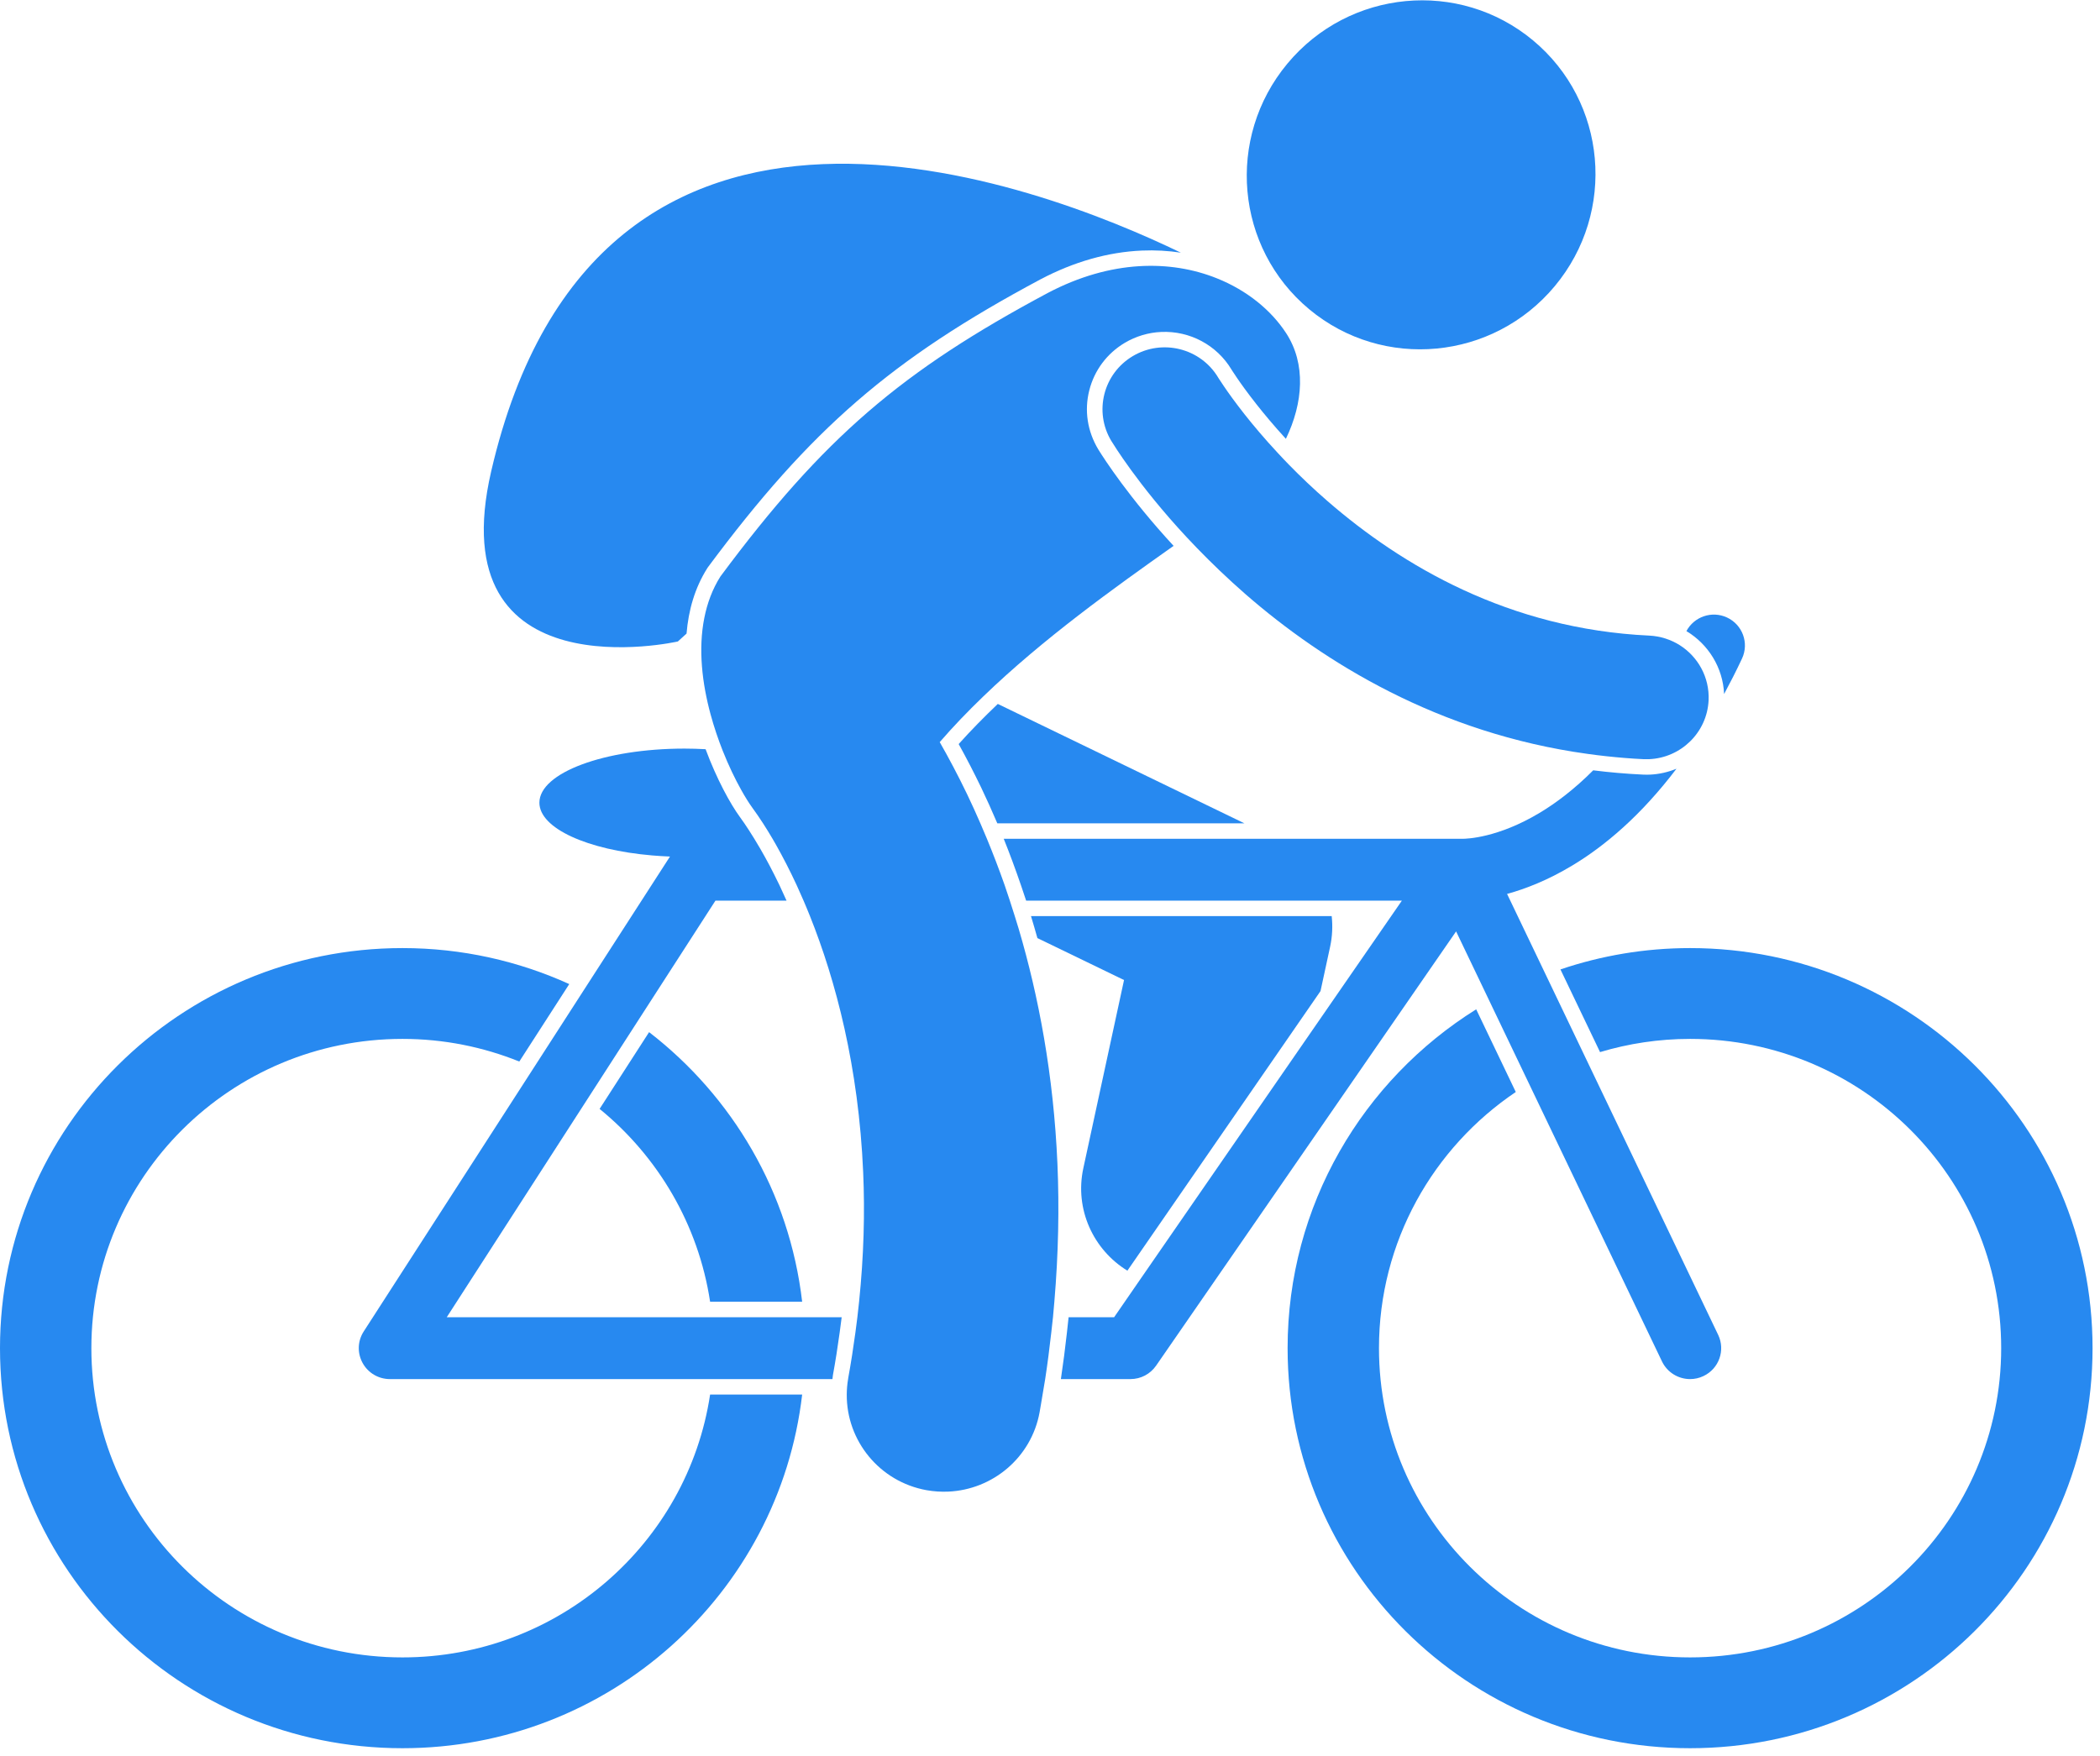 <?xml version="1.0" encoding="UTF-8"?>
<svg width="55px" height="46px" viewBox="0 0 55 46" version="1.1" xmlns="http://www.w3.org/2000/svg" xmlns:xlink="http://www.w3.org/1999/xlink">
    <!-- Generator: sketchtool 51.2 (57519) - http://www.bohemiancoding.com/sketch -->
    <title>DF9E376E-55FC-4B31-8405-7DCB3FEE7717</title>
    <desc>Created with sketchtool.</desc>
    <defs></defs>
    <g id="Page-1" stroke="none" stroke-width="1" fill="none" fill-rule="evenodd">
        <g id="Landing-Page" transform="translate(-605, -1618)" fill="#2789F0" fill-rule="nonzero">
            <g id="Group-12" transform="translate(605, 1616)">
                <path d="M18.531,16.874 L18.54,16.861 C21.234,13.236 23.35,11.403 27.247,9.32 C28.127,8.856 29.022,8.602 29.911,8.564 C30.257,8.549 30.597,8.569 30.927,8.619 C27.215,6.823 15.645,2.321 12.864,14.349 C11.506,20.223 17.753,18.805 17.753,18.805 C17.753,18.805 17.833,18.731 17.981,18.598 C18.031,17.994 18.194,17.407 18.523,16.887 L18.531,16.874 Z" id="Shape"></path>
                <path d="M10.541,45.419 C6.041,45.419 2.393,41.792 2.393,37.318 C2.393,32.844 6.041,29.216 10.541,29.216 C11.624,29.216 12.656,29.428 13.601,29.809 L14.909,27.78 C13.578,27.176 12.1,26.837 10.541,26.837 C4.719,26.837 0,31.529 0,37.318 C0,43.106 4.719,47.798 10.541,47.798 C15.949,47.798 20.403,43.748 21.009,38.533 L18.598,38.533 C18.008,42.431 14.626,45.419 10.541,45.419 Z" id="Shape"></path>
                <path d="M25.108,21.492 C25.317,21.868 25.51,22.244 25.697,22.631 C25.834,22.918 25.977,23.232 26.12,23.569 L32.592,23.569 L26.133,20.441 C25.775,20.782 25.431,21.132 25.108,21.492 Z" id="Shape"></path>
                <ellipse id="Oval" transform="translate(37.22, 6.58) rotate(-50.246) translate(-37.22, -6.58) " cx="37.22" cy="6.58" rx="4.582" ry="4.556"></ellipse>
                <path d="M44.264,26.837 C43.076,26.837 41.935,27.035 40.869,27.396 L41.906,29.562 C42.653,29.338 43.444,29.216 44.264,29.216 C48.764,29.216 52.412,32.843 52.412,37.317 C52.412,41.792 48.764,45.419 44.264,45.419 C39.764,45.419 36.116,41.792 36.116,37.317 C36.116,34.525 37.537,32.064 39.699,30.607 L38.662,28.441 C35.696,30.295 33.723,33.576 33.723,37.317 C33.723,43.106 38.442,47.798 44.264,47.798 C50.086,47.798 54.805,43.106 54.805,37.317 C54.805,31.529 50.086,26.837 44.264,26.837 Z" id="Shape"></path>
                <path d="M17,29.039 L15.704,31.05 C17.228,32.293 18.291,34.075 18.598,36.102 L21.009,36.102 C20.676,33.235 19.18,30.722 17,29.039 Z" id="Shape"></path>
                <path d="M28.373,32.603 C28.14,33.679 28.635,34.741 29.527,35.288 L34.585,27.963 L34.837,26.799 C34.895,26.53 34.906,26.261 34.878,25.999 L27.002,25.999 C27.059,26.186 27.115,26.379 27.17,26.575 L29.439,27.674 L28.373,32.603 Z" id="Shape"></path>
                <path d="M15.279,27.956 L13.979,29.973 L9.526,36.88 C9.364,37.131 9.354,37.445 9.497,37.706 C9.64,37.967 9.913,38.128 10.212,38.128 L18.649,38.128 L21.048,38.128 L21.802,38.128 C21.806,38.092 21.809,38.057 21.815,38.022 C21.883,37.651 21.94,37.281 21.991,36.912 C22.01,36.777 22.028,36.642 22.044,36.507 L21.047,36.507 L18.649,36.507 L11.701,36.507 L15.381,30.8 L16.673,28.796 L18.738,25.594 L20.6,25.594 C20.537,25.452 20.475,25.317 20.414,25.188 C20.235,24.816 20.065,24.499 19.913,24.236 C19.858,24.142 19.806,24.054 19.756,23.973 C19.655,23.808 19.566,23.673 19.495,23.568 C19.449,23.501 19.409,23.446 19.379,23.404 C19.127,23.059 18.772,22.413 18.48,21.627 C18.3,21.617 18.117,21.611 17.929,21.611 C15.829,21.611 14.127,22.245 14.127,23.028 C14.127,23.702 15.39,24.266 17.082,24.41 C17.234,24.422 17.388,24.433 17.547,24.439 L15.279,27.956 Z" id="Shape"></path>
                <path d="M45.155,20.182 C45.313,19.887 45.471,19.58 45.624,19.253 C45.814,18.847 45.638,18.365 45.23,18.176 C44.835,17.993 44.37,18.154 44.168,18.533 C44.739,18.875 45.125,19.487 45.155,20.182 Z" id="Shape"></path>
                <path d="M44.265,38.128 C44.382,38.128 44.501,38.103 44.614,38.049 C45.021,37.857 45.193,37.373 45,36.97 L41.516,29.69 L40.484,27.534 L39.471,25.418 C39.949,25.287 40.534,25.062 41.175,24.676 C42.034,24.161 42.983,23.358 43.908,22.138 C43.692,22.227 43.458,22.282 43.21,22.293 C43.15,22.295 43.088,22.295 43.026,22.292 C42.582,22.271 42.15,22.233 41.727,22.18 C41.232,22.676 40.758,23.033 40.331,23.29 C39.224,23.956 38.408,23.973 38.307,23.974 C38.304,23.974 38.301,23.974 38.298,23.974 C38.292,23.974 38.285,23.975 38.279,23.974 C38.274,23.974 38.27,23.973 38.265,23.973 L33.428,23.973 L26.288,23.973 C26.44,24.351 26.591,24.758 26.739,25.189 C26.785,25.322 26.83,25.456 26.875,25.594 L34.8,25.594 L36.716,25.594 L34.36,29.005 L29.892,35.474 L29.179,36.508 L27.987,36.508 C27.974,36.642 27.958,36.778 27.943,36.913 C27.898,37.317 27.846,37.722 27.785,38.128 L29.607,38.128 C29.877,38.128 30.126,37.997 30.279,37.776 L31.883,35.454 L33.46,33.171 L38.136,26.4 L39.013,28.232 L40.044,30.386 L43.528,37.665 C43.668,37.957 43.96,38.128 44.265,38.128 Z" id="Shape"></path>
                <path d="M27.533,36.913 C27.548,36.777 27.565,36.641 27.578,36.508 C27.592,36.371 27.602,36.237 27.614,36.102 C27.721,34.839 27.744,33.633 27.695,32.495 C27.594,30.155 27.2,28.094 26.682,26.339 C26.648,26.223 26.612,26.111 26.577,25.998 C26.535,25.861 26.492,25.726 26.448,25.594 C26.403,25.457 26.358,25.321 26.312,25.188 C26.162,24.761 26.006,24.357 25.848,23.973 C25.791,23.836 25.734,23.7 25.676,23.568 C25.561,23.303 25.445,23.047 25.329,22.806 C25.084,22.297 24.842,21.844 24.612,21.441 C24.966,21.031 25.347,20.636 25.744,20.253 C27.324,18.727 29.173,17.407 30.737,16.3 C29.579,15.046 28.921,14.026 28.765,13.774 C28.477,13.295 28.396,12.75 28.529,12.225 C28.662,11.701 28.992,11.259 29.459,10.981 C29.749,10.809 30.079,10.71 30.415,10.696 C31.164,10.664 31.868,11.041 32.252,11.679 L32.274,11.714 C32.305,11.762 32.342,11.819 32.391,11.89 C32.494,12.042 32.667,12.286 32.911,12.595 C33.108,12.845 33.366,13.155 33.678,13.496 C34.134,12.552 34.206,11.529 33.686,10.73 C33.296,10.13 32.662,9.606 31.863,9.288 C30.67,8.812 29.109,8.796 27.439,9.676 C23.619,11.718 21.574,13.458 18.868,17.102 C18.657,17.436 18.523,17.802 18.447,18.184 C18.282,19.007 18.39,19.905 18.612,20.72 C18.702,21.051 18.81,21.368 18.926,21.662 C19.083,22.058 19.253,22.409 19.411,22.691 C19.519,22.885 19.621,23.047 19.708,23.166 C19.794,23.284 19.887,23.418 19.984,23.568 C20.064,23.692 20.147,23.827 20.233,23.973 C20.262,24.024 20.293,24.076 20.323,24.129 C20.498,24.439 20.682,24.793 20.865,25.188 C20.925,25.318 20.985,25.454 21.045,25.593 C21.101,25.725 21.158,25.859 21.213,25.998 C21.887,27.682 22.488,29.945 22.607,32.712 C22.653,33.764 22.624,34.895 22.5,36.102 C22.486,36.236 22.471,36.371 22.455,36.507 C22.439,36.641 22.421,36.776 22.403,36.912 C22.35,37.299 22.29,37.691 22.217,38.093 C22.214,38.105 22.214,38.116 22.212,38.127 C22.189,38.263 22.178,38.398 22.177,38.532 C22.169,39.739 23.03,40.814 24.265,41.038 C24.457,41.072 24.647,41.084 24.833,41.076 C25.995,41.027 27.01,40.186 27.227,39 C27.256,38.843 27.279,38.688 27.306,38.532 C27.328,38.397 27.353,38.261 27.374,38.127 C27.437,37.716 27.488,37.313 27.533,36.913 Z" id="Shape"></path>
                <path d="M32.59,12.846 C32.349,12.539 32.169,12.288 32.055,12.119 C31.997,12.035 31.956,11.971 31.93,11.931 C31.917,11.911 31.909,11.898 31.904,11.891 L31.903,11.888 C31.441,11.12 30.44,10.87 29.668,11.329 C28.896,11.789 28.644,12.783 29.106,13.552 L29.106,13.551 C29.15,13.621 29.799,14.696 31.071,16.064 C31.161,16.161 31.256,16.261 31.353,16.361 C31.73,16.75 32.152,17.157 32.624,17.569 C34.668,19.349 37.676,21.212 41.582,21.75 C41.745,21.772 41.908,21.794 42.074,21.811 C42.392,21.845 42.715,21.873 43.044,21.888 C43.094,21.89 43.143,21.89 43.192,21.888 C44.025,21.852 44.709,21.19 44.749,20.346 C44.777,19.74 44.467,19.198 43.986,18.897 C43.872,18.826 43.748,18.769 43.617,18.727 C43.484,18.685 43.344,18.658 43.197,18.651 C39.514,18.479 36.708,16.811 34.77,15.129 C34.399,14.807 34.063,14.486 33.762,14.178 C33.662,14.075 33.565,13.974 33.473,13.874 C33.121,13.496 32.825,13.144 32.59,12.846 Z" id="Shape"></path>
            </g>
        </g>
    </g>
</svg>